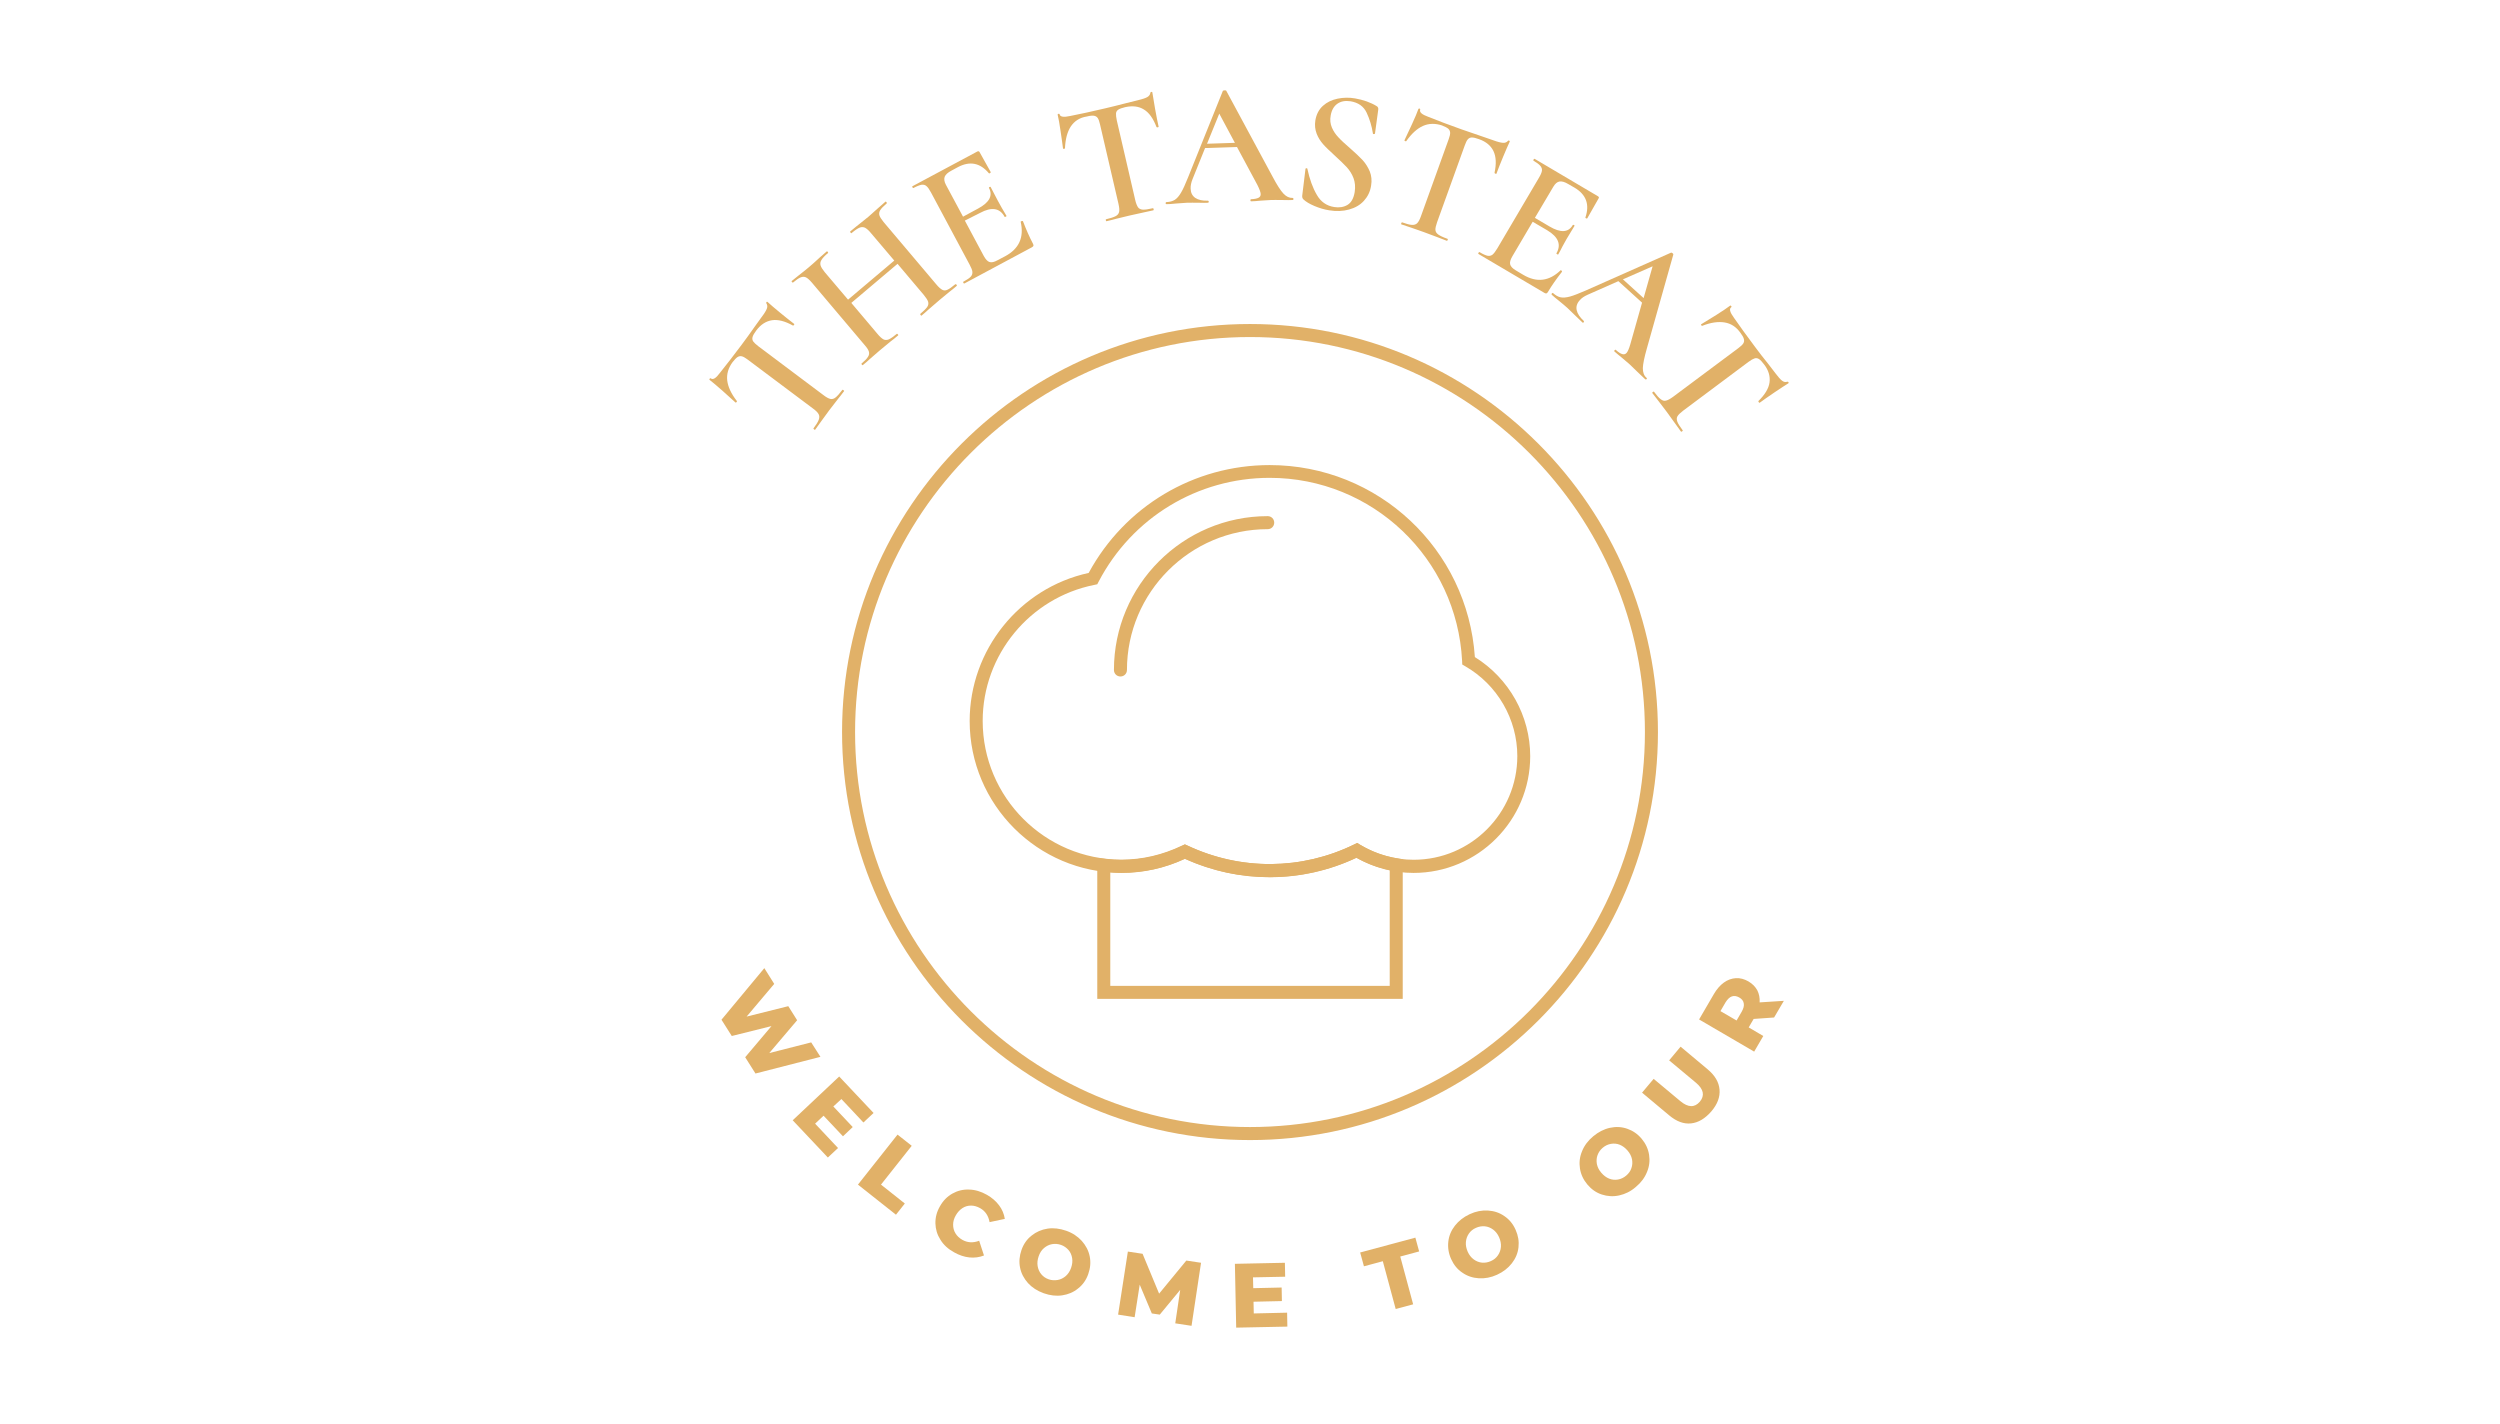 <svg width="158" height="90" viewBox="0 0 378 188" fill="none" xmlns="http://www.w3.org/2000/svg">
<path d="M189 158.721C155 158.721 127.319 131.049 127.319 97.017C127.319 62.984 155 35.333 189 35.333C223 35.333 250.681 63.004 250.681 97.036C250.681 131.069 223 158.721 189 158.721ZM189 37.302C156.083 37.302 129.288 64.087 129.288 97.036C129.288 129.986 156.083 156.751 189 156.751C221.918 156.751 248.712 129.966 248.712 97.017C248.712 64.067 221.918 37.302 189 37.302Z" fill="#E1B168"/>
<!--<path d="M189 170.537C184.019 170.537 179.038 170.025 174.195 169.04C169.47 168.075 164.824 166.638 160.394 164.767C156.023 162.915 151.83 160.631 147.912 157.992C144.014 155.372 140.372 152.339 137.045 149.011C133.717 145.682 130.705 142.019 128.067 138.139C127.811 137.745 127.91 137.214 128.303 136.958C128.697 136.701 129.229 136.8 129.485 137.194C132.044 140.995 134.997 144.579 138.246 147.829C141.494 151.079 145.077 154.033 148.877 156.593C152.716 159.193 156.811 161.419 161.063 163.211C165.395 165.042 169.923 166.441 174.53 167.386C183.98 169.316 194.001 169.316 203.47 167.386C208.077 166.441 212.605 165.042 216.937 163.211C221.189 161.419 225.284 159.173 229.123 156.593C232.923 154.013 236.506 151.079 239.754 147.829C243.003 144.579 245.956 141.015 248.515 137.194C248.771 136.8 249.303 136.701 249.697 136.958C250.09 137.214 250.189 137.745 249.933 138.139C247.295 142.039 244.282 145.702 240.955 149.011C237.628 152.339 233.986 155.352 230.088 157.992C226.17 160.65 221.957 162.935 217.606 164.767C213.176 166.638 208.53 168.075 203.805 169.04C198.962 170.025 193.981 170.537 189 170.537Z" fill="#E1B168"/>-->
<!--<path d="M249.224 57.2528C248.948 57.2528 248.692 57.115 248.515 56.8786C245.956 53.0775 243.003 49.4931 239.754 46.2434C236.506 42.9938 232.942 40.0395 229.123 37.4792C225.284 34.8795 221.189 32.654 216.937 30.8618C212.605 29.0301 208.077 27.6318 203.47 26.6865C194.02 24.7564 183.999 24.7564 174.53 26.6865C169.923 27.6318 165.375 29.0301 161.063 30.8618C156.811 32.6737 152.696 34.8992 148.877 37.4792C145.077 40.0395 141.494 42.9938 138.246 46.2434C134.997 49.4931 132.044 53.0775 129.485 56.8786C129.229 57.2725 128.697 57.371 128.303 57.115C127.91 56.8589 127.811 56.3272 128.067 55.9333C130.705 52.0337 133.717 48.3705 137.045 45.0617C140.372 41.7333 144.034 38.72 147.912 36.0809C151.83 33.4221 156.043 31.1572 160.394 29.3059C164.824 27.4349 169.47 25.9971 174.195 25.0124C183.881 23.0232 194.119 23.0232 203.805 25.0124C208.53 25.9774 213.176 27.4152 217.606 29.3059C221.957 31.1572 226.17 33.4221 230.088 36.0809C233.986 38.72 237.648 41.7333 240.955 45.0617C244.282 48.3902 247.295 52.0534 249.933 55.9333C250.189 56.3272 250.09 56.8589 249.697 57.115C249.559 57.1937 249.401 57.2528 249.224 57.2528Z" fill="#E1B168"/>-->
<path d="M191.973 118.977C187.543 118.977 183.232 118.031 179.156 116.18C176.105 117.598 172.876 118.307 169.549 118.307C156.909 118.307 146.613 108.007 146.613 95.362C146.613 84.609 154.153 75.254 164.607 72.969C170.08 62.886 180.515 56.662 191.973 56.662C208.373 56.662 221.898 69.365 223 85.692C228.178 88.903 231.368 94.594 231.368 100.68C231.368 110.409 223.453 118.327 213.728 118.327C210.715 118.327 207.743 117.539 205.085 116.042C200.95 117.992 196.521 118.977 191.973 118.977ZM179.156 114.013L179.589 114.21C187.602 117.972 196.796 117.913 204.73 114.033L205.203 113.797L205.656 114.073C208.117 115.55 210.912 116.337 213.747 116.337C222.39 116.337 229.418 109.306 229.418 100.66C229.418 95.087 226.406 89.887 221.563 87.091L221.091 86.815L221.071 86.283C220.283 70.764 207.506 58.592 191.973 58.592C181.086 58.592 171.183 64.599 166.123 74.269L165.907 74.683L165.454 74.781C155.689 76.731 148.582 85.377 148.582 95.343C148.582 106.904 157.992 116.318 169.549 116.318C172.738 116.318 175.809 115.589 178.723 114.191L179.156 114.013Z" fill="#E1B168"/>
<path d="M212.093 137.372H165.907V116.062L167.009 116.2C167.974 116.318 168.781 116.377 169.549 116.377C172.738 116.377 175.809 115.648 178.723 114.25L179.156 114.014L179.589 114.21C187.602 117.972 196.796 117.913 204.73 114.033L205.203 113.797L205.656 114.073C207.368 115.097 209.239 115.786 211.267 116.121L212.093 116.259V137.372ZM167.875 135.402H210.125V117.913C208.353 117.539 206.66 116.909 205.104 116.022C196.895 119.883 187.445 119.942 179.156 116.2C176.105 117.618 172.876 118.327 169.549 118.327C169.017 118.327 168.466 118.307 167.875 118.248V135.402Z" fill="#E1B168"/>
<path d="M169.411 88.627C168.86 88.627 168.427 88.193 168.427 87.642C168.427 74.821 178.861 64.382 191.678 64.382C192.229 64.382 192.662 64.816 192.662 65.367C192.662 65.918 192.229 66.352 191.678 66.352C179.944 66.352 170.395 75.904 170.395 87.642C170.395 88.193 169.962 88.627 169.411 88.627Z" fill="#E1B168"/>
<!--<path d="M377.016 70.4475H244.223C243.672 70.4475 243.239 70.0142 243.239 69.4628C243.239 68.9113 243.672 68.478 244.223 68.478H377.016C377.567 68.478 378 68.9113 378 69.4628C378 70.0142 377.567 70.4475 377.016 70.4475Z" fill="#E1B168"/>-->
<!--<path d="M377.016 125.573H244.223C243.672 125.573 243.239 125.14 243.239 124.589C243.239 124.037 243.672 123.604 244.223 123.604H377.016C377.567 123.604 378 124.037 378 124.589C378 125.14 377.567 125.573 377.016 125.573Z" fill="#E1B168"/>-->
<!--<path d="M133.777 70.4475H0.984375C0.433125 70.4475 0 70.0142 0 69.4628C0 68.9113 0.433125 68.478 0.984375 68.478H133.777C134.328 68.478 134.761 68.9113 134.761 69.4628C134.761 70.0142 134.308 70.4475 133.777 70.4475Z" fill="#E1B168"/>-->
<!--<path d="M133.777 125.573H0.984375C0.433125 125.573 0 125.14 0 124.589C0 124.037 0.433125 123.604 0.984375 123.604H133.777C134.328 123.604 134.761 124.037 134.761 124.589C134.761 125.14 134.308 125.573 133.777 125.573Z" fill="#E1B168"/>-->
<!--<path d="M75.1275 101.881H41.0681C38.3906 101.881 36.2053 99.695 36.2053 97.0165C36.2053 94.338 38.3906 92.1519 41.0681 92.1519H77.805C78.3562 92.1519 78.7894 92.5851 78.7894 93.1366C78.7894 93.6881 78.3562 94.1213 77.805 94.1213H41.0681C39.4734 94.1213 38.1741 95.4212 38.1741 97.0165C38.1741 98.6118 39.4734 99.9116 41.0681 99.9116H75.1078C75.6591 99.9116 76.0922 100.345 76.0922 100.896C76.0922 101.448 75.6591 101.881 75.1275 101.881Z" fill="#E1B168"/>-->
<!--<path d="M19.4119 110.921C9.0759 110.921 0.649658 104.697 0.649658 97.0357C0.649658 89.3744 9.05622 83.1509 19.4119 83.1509C29.7478 83.1509 38.174 89.3744 38.174 97.0357C38.174 104.697 29.7675 110.921 19.4119 110.921ZM19.4119 85.1007C10.1587 85.1007 2.61841 90.4577 2.61841 97.016C2.61841 103.574 10.1587 108.931 19.4119 108.931C28.665 108.931 36.2053 103.574 36.2053 97.016C36.2053 90.4577 28.6847 85.1007 19.4119 85.1007Z" fill="#E1B168"/>-->
<!--<path d="M334.747 101.881H300.707C300.156 101.881 299.722 101.448 299.722 100.896C299.722 100.345 300.156 99.9116 300.707 99.9116H334.747C336.341 99.9116 337.641 98.6118 337.641 97.0165C337.641 95.4212 336.341 94.1213 334.747 94.1213H298.01C297.458 94.1213 297.025 93.6881 297.025 93.1366C297.025 92.5851 297.458 92.1519 298.01 92.1519H334.747C337.424 92.1519 339.609 94.338 339.609 97.0165C339.609 99.695 337.424 101.881 334.747 101.881Z" fill="#E1B168"/>-->
<!--<path d="M353.43 106.233H346.854C341.775 106.233 337.641 102.097 337.641 97.016C337.641 91.9347 341.775 87.7988 346.854 87.7988H353.43V106.233ZM346.854 89.788C342.858 89.788 339.609 93.0377 339.609 97.0357C339.609 101.034 342.858 104.283 346.854 104.283H351.461V89.8077H346.854V89.788Z" fill="#E1B168"/>-->
<!--<path d="M374.181 89.7883H352.465C351.914 89.7883 351.481 89.355 351.481 88.8036C351.481 88.2521 351.914 87.8188 352.465 87.8188H374.181C374.732 87.8188 375.165 88.2521 375.165 88.8036C375.165 89.355 374.712 89.7883 374.181 89.7883Z" fill="#E1B168"/>-->
<!--<path d="M374.181 98.0012H352.465C351.914 98.0012 351.481 97.5679 351.481 97.0165C351.481 96.465 351.914 96.0317 352.465 96.0317H374.181C374.732 96.0317 375.165 96.465 375.165 97.0165C375.165 97.5679 374.712 98.0012 374.181 98.0012Z" fill="#E1B168"/>-->
<!--<path d="M374.181 106.234H352.465C351.914 106.234 351.481 105.8 351.481 105.249C351.481 104.697 351.914 104.264 352.465 104.264H374.181C374.732 104.264 375.165 104.697 375.165 105.249C375.165 105.8 374.712 106.234 374.181 106.234Z" fill="#E1B168"/>-->
<!--<path d="M128.461 110.921H111.254C110.703 110.921 110.27 110.488 110.27 109.936C110.27 109.385 110.703 108.952 111.254 108.952H128.461C129.012 108.952 129.445 109.385 129.445 109.936C129.445 110.488 129.012 110.921 128.461 110.921Z" fill="#E1B168"/>-->
<!--<path d="M127.614 96.2488H94.9528C94.4015 96.2488 93.9684 95.8155 93.9684 95.264C93.9684 94.7126 94.4015 94.2793 94.9528 94.2793H127.614C128.166 94.2793 128.599 94.7126 128.599 95.264C128.599 95.8155 128.166 96.2488 127.614 96.2488Z" fill="#E1B168"/>-->
<!--<path d="M129.78 81.5759H112.573C112.022 81.5759 111.589 81.1426 111.589 80.5912C111.589 80.0397 112.022 79.6064 112.573 79.6064H129.78C130.331 79.6064 130.764 80.0397 130.764 80.5912C130.764 81.1426 130.331 81.5759 129.78 81.5759Z" fill="#E1B168"/>-->
<!--<path d="M128.441 103.575H102.887C102.336 103.575 101.902 103.142 101.902 102.59C101.902 102.039 102.336 101.605 102.887 101.605H128.441C128.992 101.605 129.426 102.039 129.426 102.59C129.426 103.142 128.973 103.575 128.441 103.575Z" fill="#E1B168"/>-->
<!--<path d="M128.303 88.8044H102.749C102.198 88.8044 101.765 88.3712 101.765 87.8197C101.765 87.2682 102.198 86.835 102.749 86.835H128.303C128.855 86.835 129.288 87.2682 129.288 87.8197C129.288 88.3712 128.855 88.8044 128.303 88.8044Z" fill="#E1B168"/>-->
<!--<path d="M266.726 83.3289H249.519C248.968 83.3289 248.535 82.8956 248.535 82.3441C248.535 81.7927 248.968 81.3594 249.519 81.3594H266.726C267.277 81.3594 267.711 81.7927 267.711 82.3441C267.711 82.8956 267.277 83.3289 266.726 83.3289Z" fill="#E1B168"/>-->
<!--<path d="M283.047 98.0012H250.386C249.834 98.0012 249.401 97.5679 249.401 97.0165C249.401 96.465 249.834 96.0317 250.386 96.0317H283.047C283.598 96.0317 284.032 96.465 284.032 97.0165C284.032 97.5679 283.598 98.0012 283.047 98.0012Z" fill="#E1B168"/>-->
<!--<path d="M265.407 112.674H248.2C247.649 112.674 247.216 112.241 247.216 111.689C247.216 111.138 247.649 110.705 248.2 110.705H265.407C265.958 110.705 266.392 111.138 266.392 111.689C266.392 112.241 265.958 112.674 265.407 112.674Z" fill="#E1B168"/>-->
<!--<path d="M275.113 90.6751H249.559C249.007 90.6751 248.574 90.2418 248.574 89.6903C248.574 89.1389 249.007 88.7056 249.559 88.7056H275.113C275.664 88.7056 276.097 89.1389 276.097 89.6903C276.097 90.2418 275.664 90.6751 275.113 90.6751Z" fill="#E1B168"/>-->
<!--<path d="M275.251 105.446H249.697C249.145 105.446 248.712 105.012 248.712 104.461C248.712 103.909 249.145 103.476 249.697 103.476H275.251C275.802 103.476 276.235 103.909 276.235 104.461C276.235 105.012 275.782 105.446 275.251 105.446Z" fill="#E1B168"/>-->
<path d="M124.051 146.136L114.227 148.657L112.672 146.195L116.648 141.488L110.644 142.985L109.088 140.523L115.566 132.724L117.062 135.107L112.888 140.05L119.188 138.475L120.527 140.602L116.314 145.565L122.653 143.95L124.051 146.136Z" fill="#E1B168"/>
<path d="M126.709 159.922L125.173 161.36L119.857 155.727L126.886 149.11L132.083 154.624L130.548 156.062L127.221 152.517L126 153.64L128.933 156.751L127.457 158.15L124.523 155.038L123.244 156.239L126.709 159.922Z" fill="#E1B168"/>
<path d="M135.706 157.894L137.852 159.587L133.206 165.456L136.808 168.312L135.47 170.006L129.721 165.456L135.706 157.894Z" fill="#E1B168"/>
<path d="M142.203 173.807C141.711 173.039 141.455 172.212 141.435 171.325C141.415 170.439 141.632 169.573 142.124 168.726C142.597 167.879 143.227 167.249 143.994 166.815C144.762 166.382 145.609 166.165 146.534 166.205C147.44 166.224 148.345 166.5 149.212 166.993C149.979 167.426 150.59 167.958 151.062 168.588C151.535 169.218 151.81 169.888 151.928 170.636L149.625 171.128C149.448 170.163 148.975 169.454 148.207 169.021C147.755 168.765 147.282 168.627 146.829 168.627C146.357 168.627 145.924 168.745 145.53 169.001C145.136 169.257 144.802 169.612 144.526 170.085C144.25 170.557 144.112 171.03 144.112 171.503C144.112 171.975 144.211 172.409 144.467 172.822C144.703 173.216 145.057 173.551 145.51 173.807C146.278 174.24 147.125 174.299 148.05 173.945L148.778 176.17C148.089 176.446 147.341 176.545 146.573 176.466C145.806 176.387 145.038 176.131 144.27 175.698C143.364 175.205 142.675 174.575 142.203 173.807Z" fill="#E1B168"/>
<path d="M155.433 180.346C154.822 179.656 154.409 178.888 154.232 178.002C154.055 177.135 154.133 176.249 154.448 175.343C154.763 174.437 155.275 173.708 155.984 173.157C156.673 172.605 157.48 172.251 158.386 172.113C159.292 171.975 160.237 172.093 161.201 172.428C162.166 172.763 162.953 173.295 163.564 173.964C164.174 174.654 164.587 175.422 164.765 176.308C164.942 177.194 164.863 178.061 164.548 178.967C164.233 179.873 163.721 180.602 163.012 181.153C162.323 181.724 161.516 182.059 160.611 182.197C159.705 182.335 158.76 182.217 157.815 181.882C156.831 181.527 156.043 181.015 155.433 180.346ZM159.922 179.873C160.374 179.794 160.768 179.597 161.142 179.282C161.497 178.967 161.772 178.553 161.949 178.041C162.127 177.529 162.186 177.037 162.107 176.564C162.028 176.091 161.851 175.678 161.556 175.343C161.26 175.008 160.886 174.733 160.433 174.575C159.981 174.417 159.528 174.378 159.075 174.457C158.622 174.536 158.228 174.733 157.854 175.048C157.48 175.363 157.224 175.776 157.047 176.288C156.87 176.8 156.811 177.293 156.89 177.766C156.968 178.238 157.146 178.652 157.441 179.006C157.736 179.361 158.11 179.617 158.563 179.774C159.016 179.932 159.469 179.952 159.922 179.873Z" fill="#E1B168"/>
<path d="M177.699 186.431L178.447 181.37L175.357 185.112L174.156 184.935L172.325 180.582L171.557 185.506L169.057 185.112L170.533 175.58L172.758 175.914L175.258 181.941L179.373 176.939L181.597 177.273L180.16 186.806L177.699 186.431Z" fill="#E1B168"/>
<path d="M194.611 184.817L194.65 186.924L186.913 187.081L186.716 177.431L194.276 177.273L194.316 179.381L189.453 179.479L189.492 181.114L193.784 181.015L193.823 183.064L189.532 183.162L189.571 184.935L194.611 184.817Z" fill="#E1B168"/>
<path d="M209.081 177.037L206.227 177.806L205.656 175.718L214.003 173.473L214.574 175.56L211.719 176.328L213.668 183.556L211.03 184.265L209.081 177.037Z" fill="#E1B168"/>
<path d="M223.591 179.617C222.666 179.558 221.839 179.282 221.11 178.77C220.362 178.278 219.811 177.589 219.417 176.722C219.023 175.855 218.886 174.969 218.984 174.083C219.083 173.197 219.417 172.389 219.988 171.66C220.559 170.932 221.287 170.361 222.213 169.927C223.138 169.494 224.063 169.317 224.989 169.376C225.914 169.435 226.741 169.711 227.469 170.223C228.217 170.735 228.769 171.404 229.162 172.291C229.556 173.177 229.694 174.043 229.596 174.93C229.497 175.816 229.162 176.623 228.592 177.352C228.021 178.081 227.292 178.652 226.347 179.085C225.442 179.499 224.516 179.676 223.591 179.617ZM226.485 176.151C226.741 175.777 226.898 175.363 226.938 174.871C226.977 174.398 226.879 173.906 226.662 173.413C226.446 172.921 226.131 172.527 225.757 172.251C225.382 171.975 224.949 171.798 224.497 171.759C224.044 171.719 223.591 171.798 223.158 171.995C222.705 172.192 222.351 172.488 222.095 172.862C221.839 173.236 221.681 173.65 221.642 174.142C221.602 174.634 221.701 175.107 221.917 175.599C222.134 176.092 222.449 176.486 222.823 176.761C223.197 177.037 223.63 177.214 224.083 177.254C224.536 177.293 224.989 177.214 225.422 177.017C225.875 176.82 226.229 176.525 226.485 176.151Z" fill="#E1B168"/>
<path d="M244.814 167.091C243.908 167.288 243.042 167.229 242.196 166.953C241.349 166.677 240.621 166.165 240.01 165.437C239.4 164.708 239.026 163.9 238.888 163.014C238.75 162.128 238.849 161.261 239.203 160.414C239.538 159.567 240.109 158.799 240.896 158.149C241.684 157.499 242.511 157.066 243.416 156.869C244.322 156.672 245.188 156.712 246.035 157.007C246.881 157.303 247.61 157.795 248.22 158.524C248.83 159.252 249.204 160.06 249.342 160.946C249.48 161.832 249.382 162.699 249.027 163.546C248.692 164.393 248.122 165.161 247.334 165.811C246.566 166.48 245.72 166.894 244.814 167.091ZM246.665 162.975C246.822 162.541 246.842 162.088 246.763 161.635C246.665 161.163 246.448 160.729 246.094 160.316C245.739 159.902 245.346 159.607 244.912 159.43C244.479 159.252 244.027 159.213 243.574 159.292C243.121 159.37 242.707 159.567 242.333 159.883C241.959 160.198 241.703 160.572 241.546 161.005C241.388 161.438 241.369 161.891 241.447 162.344C241.546 162.817 241.762 163.25 242.117 163.664C242.471 164.078 242.865 164.373 243.298 164.55C243.751 164.727 244.184 164.767 244.637 164.688C245.09 164.609 245.503 164.412 245.877 164.097C246.251 163.782 246.527 163.408 246.665 162.975Z" fill="#E1B168"/>
<path d="M255.682 156.2C254.579 156.318 253.477 155.904 252.374 154.979L248.279 151.552L250.031 149.464L254.067 152.832C255.248 153.817 256.233 153.836 257.02 152.911C257.788 151.985 257.591 151.02 256.41 150.035L252.374 146.668L254.107 144.6L258.202 148.027C259.304 148.952 259.895 149.957 259.993 151.079C260.092 152.202 259.678 153.305 258.753 154.388C257.788 155.491 256.784 156.082 255.682 156.2Z" fill="#E1B168"/>
<path d="M265.151 140.405L264.403 141.685L266.608 142.985L265.23 145.348L256.902 140.484L259.127 136.663C259.56 135.914 260.072 135.323 260.643 134.91C261.214 134.496 261.824 134.28 262.474 134.24C263.104 134.201 263.753 134.378 264.364 134.733C264.974 135.087 265.407 135.54 265.702 136.072C265.978 136.623 266.096 137.214 266.057 137.903L269.719 137.667L268.242 140.188L265.151 140.405ZM261.863 136.998C261.509 137.116 261.194 137.431 260.899 137.903L260.131 139.223L262.572 140.641L263.34 139.322C263.616 138.829 263.734 138.416 263.655 138.041C263.596 137.667 263.36 137.372 262.966 137.155C262.572 136.938 262.218 136.879 261.863 136.998Z" fill="#E1B168"/>
<path d="M109.955 43.86C110.073 44.825 110.545 45.869 111.412 46.972C111.451 46.991 111.431 47.05 111.372 47.129C111.313 47.208 111.254 47.228 111.215 47.208C110.703 46.735 110.033 46.145 109.207 45.396C108.38 44.667 107.75 44.136 107.317 43.801C107.238 43.742 107.238 43.683 107.297 43.604C107.356 43.525 107.415 43.505 107.494 43.564C107.809 43.801 108.262 43.525 108.852 42.718C109.817 41.516 110.9 40.118 112.14 38.464C112.77 37.617 113.42 36.73 114.089 35.765L115.152 34.288C115.566 33.756 115.822 33.323 115.94 33.028C116.058 32.732 116.038 32.457 115.881 32.22C115.841 32.161 115.841 32.102 115.881 32.023C115.94 31.945 115.999 31.945 116.038 31.984C116.452 32.358 117.082 32.91 117.948 33.619C118.814 34.328 119.523 34.899 120.074 35.312C120.113 35.352 120.113 35.391 120.054 35.47C119.995 35.549 119.936 35.588 119.897 35.568C118.696 34.899 117.633 34.623 116.727 34.761C115.822 34.899 115.014 35.411 114.345 36.317C114.05 36.711 113.853 37.045 113.794 37.282C113.715 37.518 113.754 37.755 113.873 37.951C114.01 38.148 114.266 38.385 114.64 38.68L124.484 46.066C124.917 46.401 125.272 46.597 125.547 46.657C125.803 46.716 126.079 46.657 126.335 46.44C126.591 46.243 126.945 45.849 127.358 45.298C127.398 45.258 127.457 45.258 127.536 45.337C127.614 45.396 127.654 45.455 127.614 45.495C127.24 45.987 126.945 46.381 126.709 46.657L125.37 48.39L124.149 50.064C123.933 50.379 123.638 50.792 123.244 51.324C123.224 51.344 123.165 51.344 123.086 51.265C123.008 51.186 122.968 51.147 122.988 51.127C123.401 50.576 123.677 50.142 123.795 49.808C123.913 49.493 123.913 49.217 123.775 48.961C123.638 48.705 123.362 48.429 122.929 48.114L113.046 40.709C112.672 40.433 112.376 40.256 112.16 40.216C111.943 40.157 111.727 40.197 111.51 40.334C111.293 40.472 111.057 40.728 110.762 41.103C110.112 41.989 109.856 42.895 109.955 43.86Z" fill="#E1B168"/>
<path d="M144.624 29.385C144.683 29.464 144.703 29.523 144.664 29.562C144.211 29.956 143.817 30.271 143.522 30.488L142.026 31.729L140.313 33.206C140.077 33.422 139.762 33.718 139.348 34.053C139.309 34.092 139.25 34.072 139.191 33.974C139.132 33.895 139.112 33.836 139.151 33.797C139.663 33.363 140.018 33.009 140.195 32.753C140.372 32.497 140.411 32.221 140.333 31.965C140.254 31.709 140.037 31.374 139.683 30.941L135.706 26.234L128.717 32.142L132.694 36.849C133.028 37.263 133.343 37.519 133.58 37.657C133.816 37.775 134.092 37.775 134.387 37.657C134.682 37.519 135.096 37.243 135.608 36.81C135.627 36.79 135.686 36.81 135.745 36.889C135.824 36.968 135.844 37.026 135.804 37.046C135.352 37.44 134.978 37.736 134.702 37.932L132.989 39.35L131.513 40.631C131.276 40.867 130.902 41.182 130.449 41.556C130.43 41.576 130.371 41.556 130.312 41.478C130.253 41.399 130.233 41.34 130.253 41.32C130.745 40.906 131.079 40.572 131.237 40.296C131.414 40.04 131.453 39.764 131.375 39.508C131.296 39.232 131.079 38.898 130.725 38.504L122.752 29.07C122.397 28.656 122.102 28.4 121.866 28.282C121.629 28.164 121.354 28.164 121.058 28.282C120.763 28.4 120.389 28.656 119.897 29.07C119.877 29.09 119.818 29.07 119.759 28.991C119.68 28.912 119.661 28.853 119.7 28.834L120.803 27.947C121.452 27.455 121.944 27.041 122.299 26.746C122.771 26.352 123.323 25.86 123.953 25.269L125.016 24.343C125.035 24.323 125.094 24.343 125.153 24.422C125.213 24.501 125.232 24.56 125.213 24.579C124.701 25.013 124.366 25.367 124.208 25.643C124.031 25.919 123.992 26.194 124.071 26.47C124.149 26.746 124.366 27.081 124.701 27.494L128.225 31.65L135.214 25.741L131.69 21.586C131.355 21.172 131.04 20.916 130.804 20.778C130.548 20.66 130.272 20.64 129.977 20.759C129.682 20.877 129.268 21.152 128.756 21.586C128.717 21.625 128.658 21.605 128.599 21.507C128.52 21.428 128.52 21.369 128.559 21.33L129.544 20.522C130.213 19.991 130.804 19.518 131.316 19.104C131.69 18.789 132.162 18.356 132.773 17.804L133.875 16.839C133.914 16.8 133.973 16.82 134.033 16.918C134.111 16.997 134.111 17.056 134.072 17.095C133.58 17.509 133.265 17.844 133.088 18.119C132.93 18.375 132.891 18.651 132.969 18.907C133.048 19.163 133.265 19.498 133.599 19.912L141.573 29.346C141.908 29.759 142.223 30.015 142.459 30.153C142.715 30.291 142.971 30.291 143.246 30.153C143.522 30.035 143.916 29.759 144.408 29.346C144.506 29.287 144.565 29.306 144.624 29.385Z" fill="#E1B168"/>
<path d="M154.409 19.793C154.448 19.774 154.508 19.754 154.567 19.754C154.626 19.754 154.645 19.774 154.665 19.774C155.157 21.054 155.649 22.176 156.181 23.181C156.24 23.299 156.279 23.417 156.26 23.496C156.24 23.575 156.161 23.654 156.023 23.732L145.806 29.207C145.766 29.227 145.707 29.207 145.668 29.109C145.609 29.01 145.609 28.951 145.668 28.932C146.199 28.636 146.573 28.4 146.77 28.183C146.967 27.967 147.046 27.73 147.026 27.455C147.007 27.179 146.849 26.805 146.593 26.332L140.766 15.441C140.51 14.968 140.293 14.653 140.077 14.476C139.88 14.298 139.624 14.239 139.328 14.279C139.033 14.338 138.62 14.495 138.108 14.771C138.068 14.791 138.009 14.771 137.97 14.673C137.911 14.574 137.911 14.515 137.97 14.495L147.755 9.257C147.912 9.178 148.03 9.197 148.109 9.335L149.802 12.368C149.822 12.408 149.783 12.447 149.704 12.506C149.625 12.565 149.566 12.585 149.527 12.546C148.188 10.95 146.633 10.655 144.821 11.62L143.876 12.132C143.305 12.427 142.971 12.742 142.833 13.077C142.715 13.412 142.774 13.826 143.03 14.298L145.609 19.104L147.873 17.883C149.605 16.957 150.157 15.913 149.527 14.751C149.507 14.712 149.527 14.653 149.625 14.614C149.723 14.574 149.763 14.574 149.783 14.614L150.865 16.681L151.476 17.784C151.771 18.277 152.007 18.671 152.184 18.986C152.204 19.025 152.165 19.065 152.066 19.104C151.968 19.163 151.909 19.163 151.909 19.143C151.18 17.784 149.94 17.587 148.188 18.533L145.884 19.695L148.739 25.032C149.015 25.544 149.31 25.859 149.605 25.958C149.92 26.056 150.314 25.977 150.806 25.702L151.968 25.091C154.074 23.969 154.862 22.235 154.33 19.892C154.311 19.852 154.35 19.833 154.409 19.793Z" fill="#E1B168"/>
<path d="M161.91 5.455C161.378 6.263 161.083 7.366 161.024 8.764C161.024 8.803 160.985 8.823 160.886 8.843C160.788 8.862 160.729 8.843 160.729 8.803C160.65 8.114 160.512 7.228 160.355 6.145C160.197 5.061 160.059 4.254 159.922 3.702C159.902 3.624 159.941 3.565 160.04 3.545C160.138 3.525 160.197 3.545 160.217 3.643C160.315 4.018 160.827 4.096 161.812 3.88C163.308 3.584 165.06 3.21 167.048 2.737C168.072 2.501 169.155 2.225 170.297 1.93L172.049 1.497C172.718 1.339 173.191 1.181 173.467 1.024C173.742 0.866 173.9 0.65 173.939 0.374C173.939 0.295 173.978 0.256 174.077 0.236C174.156 0.216 174.215 0.236 174.234 0.315C174.313 0.866 174.451 1.694 174.648 2.796C174.845 3.899 175.022 4.786 175.179 5.475C175.199 5.534 175.16 5.573 175.061 5.593C174.963 5.613 174.904 5.593 174.864 5.554C174.372 4.254 173.742 3.368 172.955 2.895C172.167 2.403 171.222 2.304 170.139 2.54C169.647 2.659 169.313 2.777 169.096 2.915C168.879 3.052 168.761 3.249 168.742 3.486C168.722 3.722 168.761 4.077 168.86 4.549L171.636 16.543C171.754 17.075 171.911 17.449 172.069 17.686C172.226 17.902 172.482 18.02 172.797 18.04C173.132 18.06 173.644 17.981 174.313 17.824C174.372 17.804 174.392 17.863 174.431 17.962C174.451 18.06 174.431 18.119 174.392 18.139C173.782 18.277 173.309 18.375 172.955 18.454L170.809 18.927L168.781 19.419C168.427 19.517 167.915 19.655 167.285 19.793C167.245 19.793 167.226 19.754 167.206 19.655C167.186 19.557 167.186 19.498 167.226 19.498C167.895 19.34 168.387 19.183 168.683 19.025C168.978 18.867 169.155 18.651 169.214 18.375C169.273 18.099 169.234 17.705 169.116 17.174L166.32 5.14C166.222 4.687 166.103 4.372 165.966 4.175C165.828 3.978 165.631 3.88 165.395 3.84C165.158 3.801 164.784 3.84 164.332 3.958C163.249 4.116 162.461 4.648 161.91 5.455Z" fill="#E1B168"/>
<path d="M195.576 16.425C195.576 16.524 195.536 16.583 195.438 16.583C195.103 16.603 194.552 16.603 193.804 16.583C193.056 16.563 192.504 16.583 192.17 16.583C191.717 16.603 191.205 16.642 190.595 16.681C189.984 16.741 189.532 16.78 189.177 16.78C189.098 16.78 189.059 16.721 189.059 16.622C189.059 16.524 189.098 16.465 189.158 16.465C189.669 16.445 190.043 16.366 190.28 16.248C190.516 16.13 190.634 15.933 190.614 15.657C190.595 15.382 190.437 14.948 190.122 14.318L187.031 8.567L182.208 8.725L180.318 13.412C180.101 13.944 180.003 14.436 180.023 14.87C180.042 15.5 180.278 15.953 180.731 16.268C181.184 16.563 181.814 16.721 182.621 16.681C182.7 16.681 182.759 16.721 182.759 16.839C182.759 16.938 182.72 16.997 182.641 16.997C182.326 17.016 181.853 17.016 181.243 16.997C180.574 16.977 179.983 16.997 179.471 16.997C178.999 17.016 178.428 17.056 177.798 17.115C177.227 17.174 176.754 17.213 176.38 17.213C176.302 17.213 176.243 17.174 176.243 17.056C176.243 16.957 176.282 16.898 176.38 16.898C176.873 16.878 177.286 16.76 177.621 16.563C177.955 16.347 178.27 15.992 178.566 15.48C178.881 14.968 179.215 14.2 179.629 13.176L184.905 0.059C184.984 0.039 185.063 0 185.2 0C185.318 0 185.397 0.02 185.417 0.079L192.406 13.038C193.075 14.298 193.627 15.165 194.06 15.618C194.493 16.071 194.946 16.288 195.438 16.268C195.517 16.268 195.556 16.307 195.576 16.425ZM182.503 8.075L186.716 7.937L184.354 3.525L182.503 8.075Z" fill="#E1B168"/>
<path d="M201.383 5.633C201.62 6.184 201.954 6.677 202.388 7.13C202.801 7.583 203.392 8.114 204.14 8.764C204.947 9.473 205.577 10.064 206.03 10.556C206.483 11.049 206.837 11.62 207.113 12.27C207.368 12.92 207.447 13.629 207.309 14.417C207.172 15.323 206.798 16.071 206.227 16.701C205.656 17.331 204.908 17.765 203.982 18.021C203.057 18.277 202.053 18.316 200.97 18.139C200.222 18.021 199.493 17.804 198.745 17.489C197.997 17.174 197.446 16.839 197.072 16.485C196.934 16.347 196.875 16.169 196.895 15.933L197.387 11.896V11.876C197.407 11.797 197.446 11.777 197.544 11.777C197.623 11.777 197.682 11.817 197.682 11.896C198.017 13.452 198.489 14.751 199.1 15.795C199.69 16.839 200.576 17.469 201.738 17.647C202.486 17.765 203.155 17.666 203.726 17.331C204.297 16.997 204.671 16.347 204.829 15.382C204.947 14.614 204.888 13.905 204.652 13.274C204.415 12.644 204.061 12.093 203.628 11.62C203.195 11.147 202.584 10.576 201.817 9.867C201.068 9.178 200.478 8.626 200.064 8.154C199.651 7.681 199.316 7.169 199.08 6.558C198.844 5.948 198.765 5.278 198.883 4.53C199.041 3.624 199.415 2.895 200.025 2.344C200.635 1.792 201.383 1.438 202.25 1.26C203.116 1.083 204.002 1.064 204.888 1.221C205.478 1.32 206.069 1.477 206.64 1.674C207.211 1.891 207.703 2.107 208.077 2.344C208.235 2.422 208.313 2.501 208.353 2.6C208.392 2.679 208.412 2.797 208.392 2.915L207.9 6.519C207.9 6.578 207.841 6.598 207.743 6.617C207.644 6.637 207.585 6.598 207.585 6.519C207.408 5.396 207.093 4.353 206.64 3.388C206.187 2.422 205.38 1.851 204.199 1.654C203.411 1.536 202.742 1.654 202.21 2.029C201.679 2.403 201.344 2.994 201.206 3.781C201.068 4.471 201.147 5.062 201.383 5.633Z" fill="#E1B168"/>
<path d="M215.165 5.377C214.279 5.77 213.432 6.539 212.625 7.681C212.605 7.72 212.566 7.72 212.468 7.681C212.369 7.641 212.349 7.602 212.349 7.563C212.645 6.932 213.019 6.125 213.491 5.121C213.964 4.116 214.259 3.368 214.456 2.836C214.495 2.757 214.554 2.718 214.633 2.757C214.732 2.797 214.751 2.856 214.732 2.934C214.594 3.309 215.007 3.663 215.933 3.998C217.35 4.569 219.023 5.199 220.953 5.889C221.937 6.243 223 6.598 224.103 6.972L225.816 7.563C226.446 7.799 226.938 7.917 227.253 7.937C227.568 7.957 227.824 7.858 228.001 7.641C228.04 7.582 228.099 7.563 228.178 7.602C228.257 7.641 228.296 7.681 228.277 7.74C228.04 8.232 227.706 9.02 227.273 10.044C226.839 11.088 226.505 11.935 226.268 12.585C226.249 12.644 226.19 12.644 226.111 12.605C226.013 12.565 225.973 12.526 225.973 12.467C226.268 11.108 226.209 10.024 225.816 9.197C225.422 8.37 224.693 7.76 223.63 7.385C223.158 7.208 222.803 7.129 222.548 7.129C222.292 7.129 222.095 7.228 221.937 7.405C221.78 7.582 221.622 7.897 221.465 8.35L217.291 19.931C217.114 20.443 217.015 20.837 217.035 21.113C217.055 21.389 217.193 21.605 217.468 21.802C217.744 21.999 218.197 22.216 218.866 22.452C218.925 22.472 218.925 22.531 218.886 22.629C218.846 22.728 218.807 22.767 218.748 22.747C218.157 22.531 217.704 22.354 217.37 22.216L215.322 21.448L213.353 20.758C212.999 20.64 212.507 20.483 211.877 20.266C211.838 20.246 211.838 20.187 211.877 20.089C211.916 19.99 211.956 19.951 211.975 19.951C212.625 20.187 213.117 20.325 213.472 20.345C213.806 20.364 214.082 20.286 214.279 20.089C214.476 19.892 214.673 19.537 214.85 19.025L219.043 7.385C219.201 6.952 219.279 6.617 219.26 6.381C219.24 6.145 219.142 5.948 218.964 5.79C218.768 5.633 218.453 5.475 218 5.298C217.015 4.983 216.051 4.983 215.165 5.377Z" fill="#E1B168"/>
<path d="M236.053 27.218C236.093 27.238 236.132 27.277 236.152 27.336C236.171 27.395 236.191 27.415 236.171 27.435C235.325 28.518 234.616 29.523 234.045 30.488C233.966 30.606 233.907 30.684 233.828 30.704C233.75 30.724 233.651 30.704 233.513 30.625L223.532 24.737C223.493 24.717 223.493 24.658 223.552 24.559C223.611 24.461 223.65 24.441 223.709 24.461C224.221 24.776 224.634 24.953 224.91 25.012C225.186 25.071 225.442 25.012 225.658 24.855C225.875 24.677 226.111 24.362 226.387 23.909L232.667 13.255C232.943 12.802 233.1 12.427 233.139 12.171C233.179 11.915 233.1 11.659 232.903 11.423C232.706 11.187 232.352 10.931 231.86 10.635C231.82 10.615 231.82 10.556 231.879 10.458C231.938 10.359 231.978 10.34 232.037 10.359L241.605 16.012C241.763 16.11 241.802 16.209 241.703 16.347L239.991 19.36C239.971 19.399 239.912 19.38 239.833 19.36C239.735 19.321 239.695 19.281 239.715 19.222C240.384 17.253 239.833 15.756 238.061 14.712L237.136 14.18C236.585 13.845 236.132 13.727 235.797 13.786C235.443 13.845 235.128 14.121 234.852 14.594L232.076 19.281L234.281 20.581C235.974 21.585 237.156 21.507 237.805 20.364C237.825 20.325 237.884 20.325 237.983 20.364C238.061 20.424 238.101 20.463 238.061 20.502L236.86 22.491L236.25 23.594C235.994 24.106 235.778 24.52 235.6 24.815C235.581 24.855 235.522 24.835 235.443 24.776C235.344 24.717 235.305 24.677 235.325 24.658C236.093 23.338 235.64 22.176 233.927 21.152L231.742 19.872L228.67 25.091C228.375 25.603 228.257 25.997 228.336 26.312C228.414 26.627 228.69 26.923 229.182 27.218L230.304 27.888C232.352 29.109 234.242 28.872 235.974 27.198C235.955 27.179 235.994 27.198 236.053 27.218Z" fill="#E1B168"/>
<path d="M248.968 43.663C248.889 43.742 248.83 43.742 248.752 43.683C248.496 43.447 248.102 43.072 247.57 42.56C247.039 42.029 246.645 41.654 246.389 41.418C246.054 41.123 245.661 40.788 245.188 40.394C244.716 40.02 244.361 39.705 244.105 39.488C244.046 39.449 244.066 39.37 244.125 39.291C244.204 39.212 244.263 39.193 244.322 39.252C244.696 39.606 245.031 39.803 245.287 39.882C245.543 39.961 245.759 39.902 245.936 39.705C246.113 39.508 246.31 39.075 246.507 38.385L248.279 32.102L244.696 28.853L240.069 30.901C239.538 31.137 239.124 31.413 238.849 31.748C238.435 32.201 238.278 32.713 238.396 33.245C238.514 33.777 238.868 34.308 239.459 34.86C239.518 34.919 239.518 34.998 239.459 35.076C239.38 35.155 239.321 35.155 239.262 35.096C239.026 34.88 238.691 34.564 238.258 34.131C237.786 33.658 237.353 33.245 236.998 32.91C236.644 32.595 236.211 32.221 235.718 31.827C235.266 31.472 234.911 31.177 234.636 30.921C234.577 30.862 234.577 30.783 234.636 30.704C234.714 30.625 234.773 30.606 234.833 30.665C235.207 31 235.581 31.216 235.955 31.295C236.329 31.374 236.821 31.334 237.392 31.177C237.963 31.019 238.75 30.704 239.754 30.271L252.669 24.54C252.728 24.52 252.807 24.559 252.906 24.638C253.004 24.717 253.024 24.796 253.004 24.835L249.008 39.015C248.614 40.394 248.417 41.379 248.397 42.009C248.397 42.639 248.555 43.112 248.929 43.447C249.027 43.506 249.027 43.585 248.968 43.663ZM245.385 28.577L248.515 31.413L249.874 26.608L245.385 28.577Z" fill="#E1B168"/>
<path d="M260.761 35.096C259.796 34.939 258.674 35.096 257.375 35.608C257.355 35.628 257.296 35.608 257.237 35.53C257.178 35.451 257.178 35.392 257.217 35.372C257.808 35.017 258.576 34.545 259.521 33.954C260.446 33.363 261.135 32.91 261.568 32.575C261.647 32.516 261.706 32.536 261.765 32.615C261.824 32.694 261.824 32.753 261.745 32.812C261.43 33.048 261.568 33.56 262.159 34.368C263.025 35.628 264.088 37.086 265.309 38.72C265.939 39.567 266.608 40.453 267.356 41.359L268.459 42.797C268.872 43.348 269.187 43.703 269.443 43.9C269.699 44.097 269.955 44.156 270.231 44.057C270.29 44.038 270.368 44.057 270.408 44.117C270.467 44.195 270.447 44.235 270.408 44.294C269.935 44.589 269.227 45.042 268.301 45.672C267.376 46.303 266.628 46.815 266.077 47.228C266.037 47.268 265.978 47.228 265.919 47.15C265.86 47.071 265.84 47.012 265.88 46.972C266.864 46.007 267.435 45.062 267.553 44.156C267.671 43.25 267.415 42.324 266.726 41.438C266.431 41.044 266.175 40.768 265.958 40.631C265.742 40.493 265.525 40.453 265.289 40.532C265.053 40.611 264.758 40.768 264.364 41.064L254.5 48.43C254.067 48.764 253.772 49.04 253.634 49.277C253.496 49.513 253.496 49.789 253.614 50.104C253.733 50.419 254.008 50.852 254.422 51.404C254.461 51.443 254.422 51.502 254.343 51.561C254.264 51.62 254.205 51.64 254.166 51.601C253.792 51.108 253.516 50.695 253.299 50.399L252.02 48.627L250.76 46.972C250.523 46.677 250.208 46.283 249.815 45.751C249.795 45.731 249.834 45.672 249.913 45.613C249.992 45.554 250.051 45.535 250.071 45.554C250.484 46.106 250.819 46.5 251.094 46.697C251.37 46.913 251.626 46.992 251.902 46.913C252.177 46.854 252.532 46.657 252.965 46.342L262.868 38.956C263.242 38.681 263.478 38.444 263.596 38.248C263.714 38.05 263.734 37.834 263.675 37.598C263.616 37.361 263.438 37.046 263.143 36.652C262.513 35.766 261.726 35.254 260.761 35.096Z" fill="#E1B168"/>
</svg>
